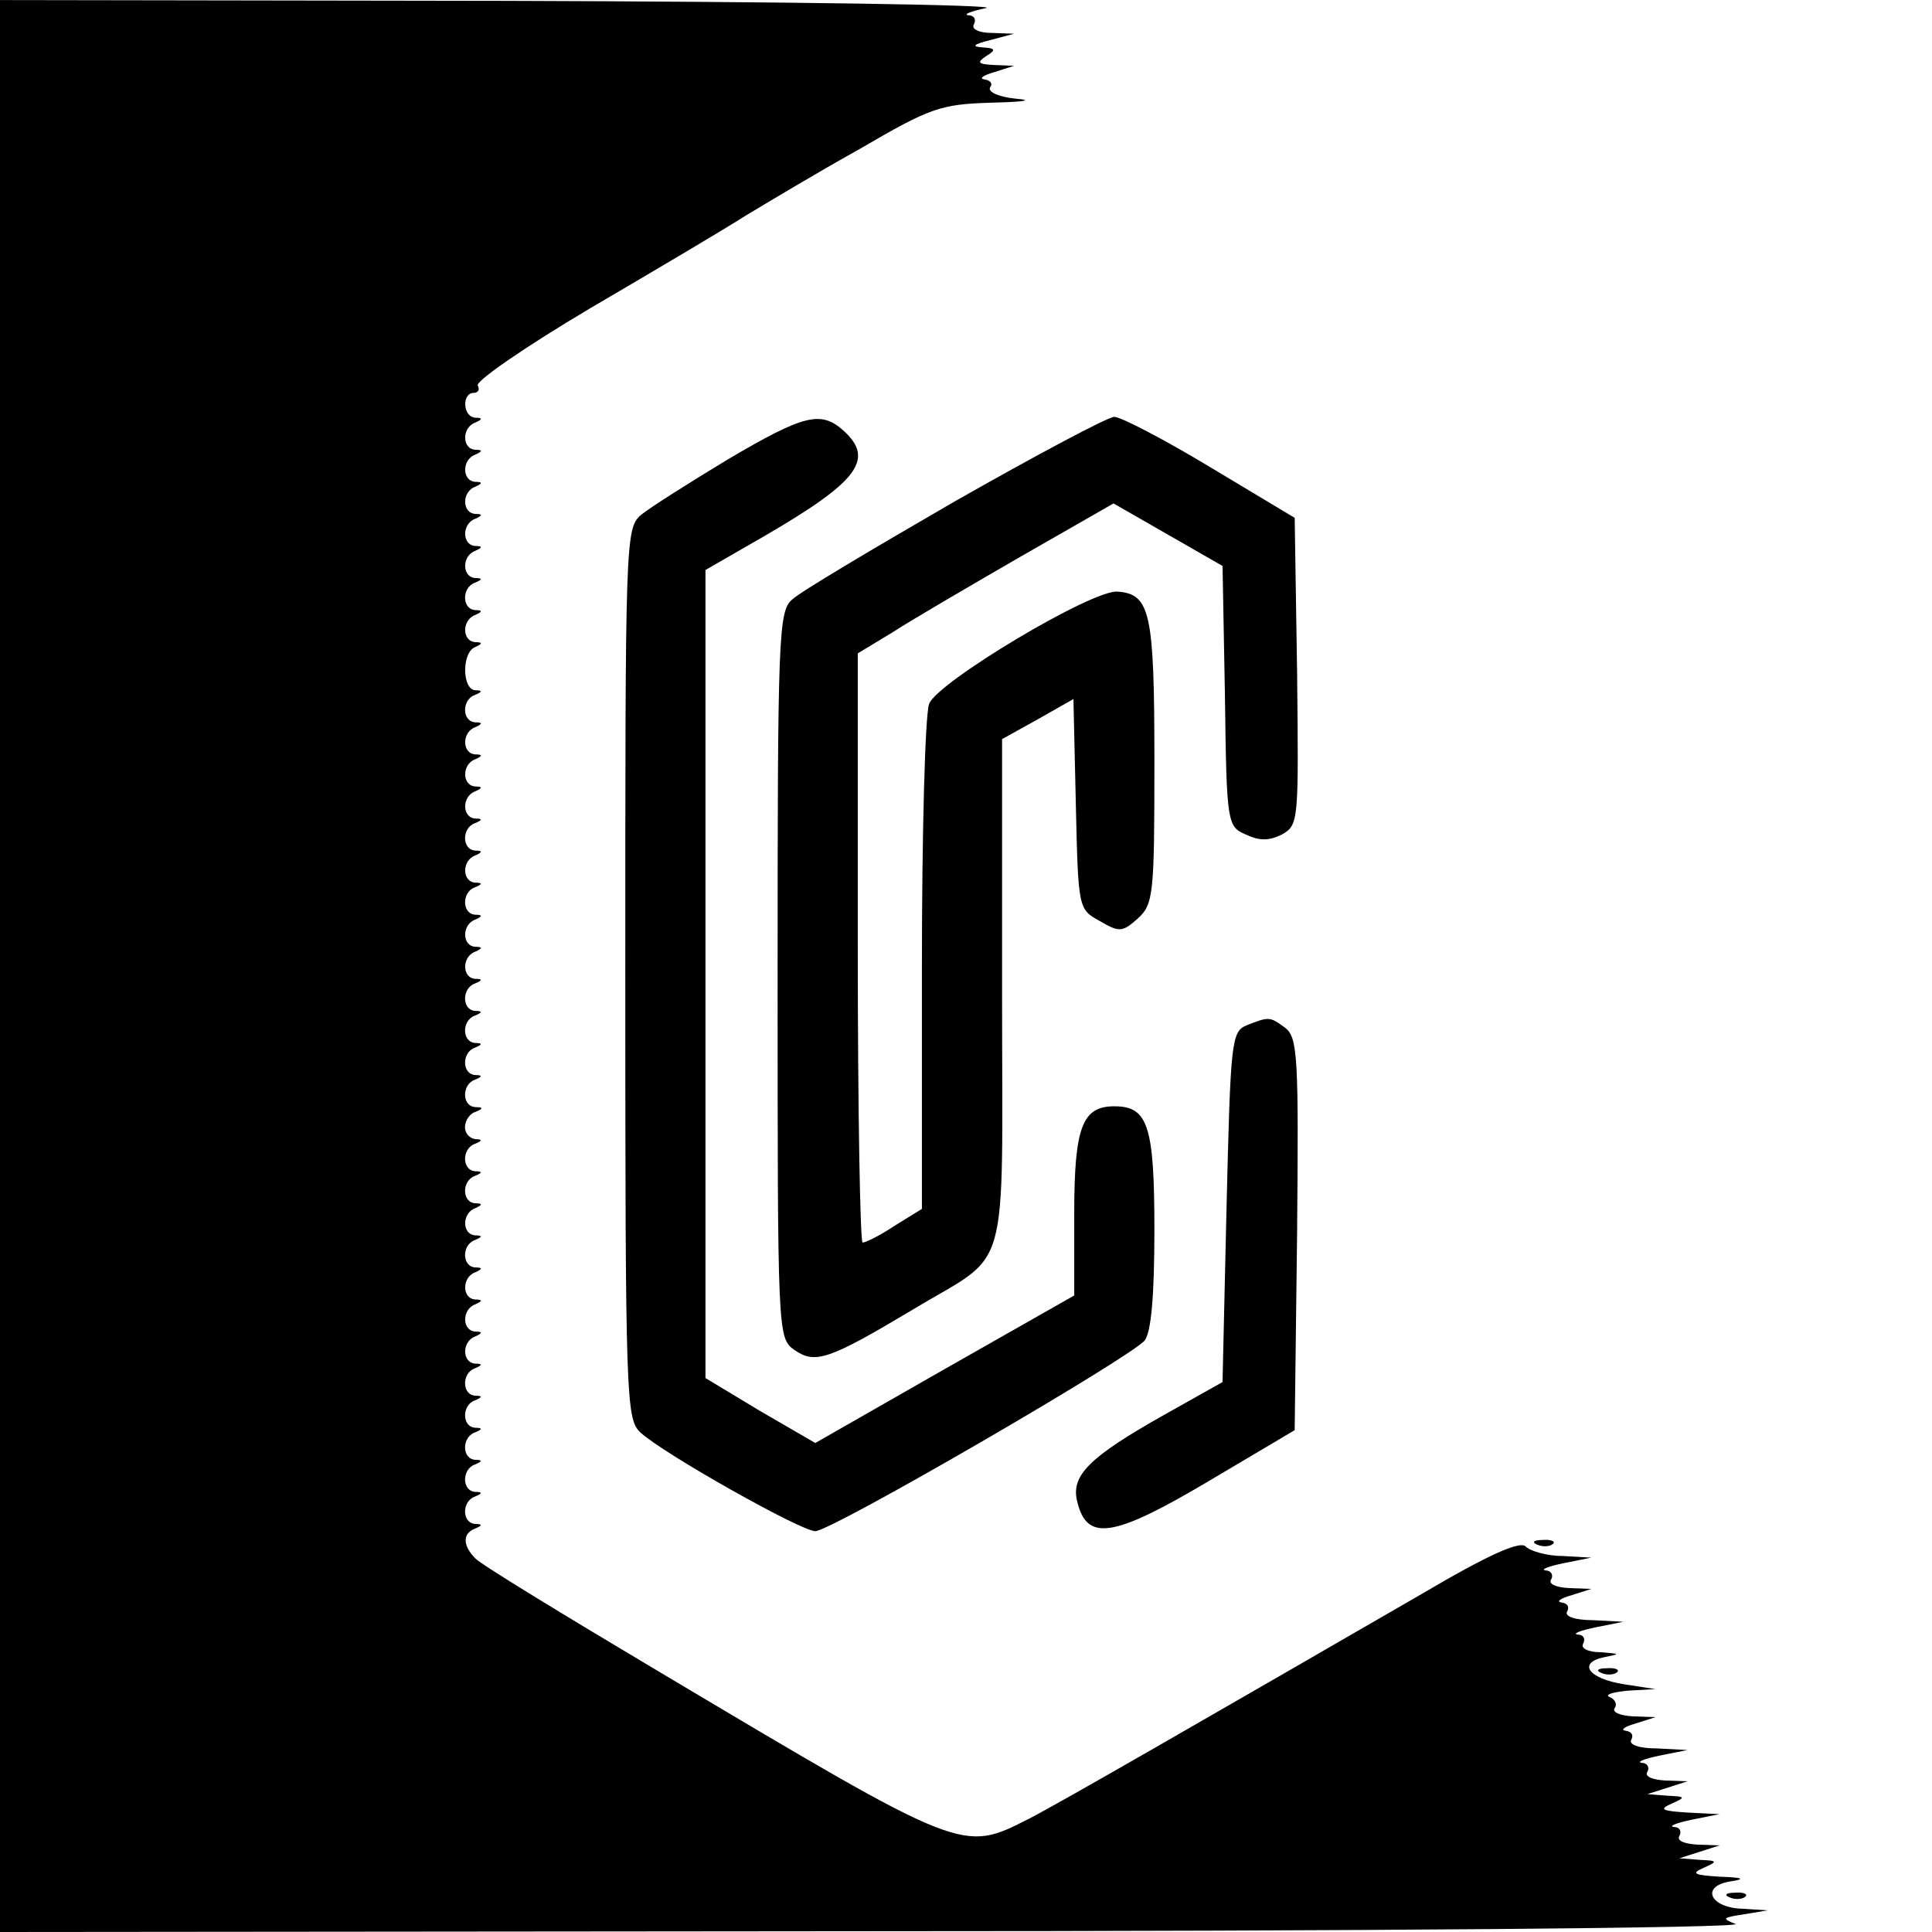 <?xml version="1.0" standalone="no"?>
<!DOCTYPE svg PUBLIC "-//W3C//DTD SVG 20010904//EN"
 "http://www.w3.org/TR/2001/REC-SVG-20010904/DTD/svg10.dtd">
<svg version="1.0" xmlns="http://www.w3.org/2000/svg"
 width="241pt" height="241pt" viewBox="0 0 241 241"
 preserveAspectRatio="xMidYMid meet">
<g transform="translate(0,241) scale(0.1,-0.1)"
fill="#000000" stroke="none">
<path d="M0 1205 l0 -1205 1093 1 c600 0 1083 4 1072 9 -18 7 -16 8 10 12 l30
5 -31 2 c-41 1 -53 28 -16 34 20 3 17 5 -13 6 -32 2 -36 4 -20 11 18 8 18 9
-5 10 l-25 2 25 8 25 8 -28 1 c-16 1 -26 5 -22 11 3 6 0 11 -7 11 -7 1 3 5 22
9 l35 7 -40 2 c-32 2 -36 4 -20 11 18 8 18 9 -5 10 l-25 2 25 8 25 8 -28 1
c-16 1 -26 5 -22 11 3 5 0 11 -7 11 -7 1 3 5 22 9 l35 7 -38 2 c-23 0 -36 5
-32 11 3 6 0 10 -7 11 -7 1 -2 5 12 9 l25 8 -28 1 c-16 1 -26 5 -23 10 4 5 0
12 -6 14 -7 3 3 6 22 8 l35 2 -39 6 c-45 7 -59 27 -24 34 20 4 19 4 -5 6 -16
0 -26 5 -22 11 3 6 0 11 -7 11 -7 1 3 5 22 9 l35 7 -38 2 c-23 0 -36 5 -32 11
3 6 0 10 -7 11 -7 1 -2 5 12 9 l25 8 -28 1 c-16 1 -26 5 -22 11 3 5 0 11 -7
11 -7 1 3 5 22 9 l35 7 -35 2 c-20 0 -41 6 -47 12 -7 7 -46 -10 -129 -59 -277
-160 -452 -261 -491 -281 -83 -42 -80 -43 -458 182 -121 72 -226 136 -232 143
-16 16 -16 31 -1 37 10 4 10 6 1 6 -17 1 -17 28 -1 34 10 4 10 6 1 6 -17 1
-17 28 -1 34 10 4 10 6 1 6 -17 1 -17 28 -1 34 10 4 10 6 1 6 -17 1 -17 28 -1
34 10 4 10 6 1 6 -17 1 -17 28 -1 34 10 4 10 6 1 6 -17 1 -17 28 0 34 9 4 9 6
0 6 -17 1 -17 28 0 34 9 4 9 6 0 6 -17 1 -17 28 0 34 9 4 9 6 0 6 -17 1 -17
28 -1 34 10 4 10 6 1 6 -17 1 -17 28 0 34 9 4 9 6 0 6 -17 1 -17 28 -1 34 10
4 10 6 1 6 -17 1 -17 28 -1 34 10 4 10 6 1 6 -7 1 -13 7 -13 15 0 8 6 17 13
19 10 4 10 6 0 6 -17 1 -17 28 -1 34 10 4 10 6 1 6 -17 1 -17 28 -1 34 10 4
10 6 1 6 -17 1 -17 28 -1 34 10 4 10 6 1 6 -17 1 -17 28 -1 34 10 4 10 6 1 6
-17 1 -17 28 0 34 9 4 9 6 0 6 -17 1 -17 28 0 34 9 4 9 6 0 6 -17 1 -17 28 -1
34 10 4 10 6 1 6 -17 1 -17 28 0 34 9 4 9 6 0 6 -17 1 -17 28 -1 34 10 4 10 6
1 6 -17 1 -17 28 0 34 9 4 9 6 0 6 -17 1 -17 28 0 34 9 4 9 6 0 6 -17 1 -17
28 0 34 9 4 9 6 0 6 -17 1 -17 28 -1 34 10 4 10 6 1 6 -17 1 -17 48 0 54 9 4
9 6 0 6 -17 1 -17 28 0 34 9 4 9 6 0 6 -17 1 -17 28 -1 34 10 4 10 6 1 6 -17
1 -17 28 0 34 9 4 9 6 0 6 -17 1 -17 28 0 34 9 4 9 6 0 6 -17 1 -17 28 0 34 9
4 9 6 0 6 -17 1 -17 28 0 34 9 4 9 6 0 6 -17 1 -17 28 0 34 9 4 9 6 0 6 -16 1
-17 31 -2 31 5 0 8 4 5 9 -4 5 60 49 141 97 82 48 168 99 193 115 25 15 88 53
142 83 89 52 101 56 165 58 41 1 53 3 30 5 -20 2 -35 8 -32 14 4 5 0 9 -7 10
-7 1 -2 5 12 9 l25 8 -25 1 c-20 1 -22 3 -10 11 13 8 12 10 -5 11 -14 1 -10 4
10 9 l30 8 -28 1 c-16 0 -26 5 -22 11 3 6 0 11 -7 11 -7 1 3 5 22 9 19 4 -250
8 -597 9 l-633 1 0 -1205z"/>
<path d="M908 1837 c-48 -29 -97 -60 -108 -69 -20 -17 -20 -29 -20 -573 0
-534 1 -555 19 -572 28 -26 200 -123 218 -123 20 0 394 217 411 238 8 11 12
55 12 138 0 130 -8 154 -50 154 -40 0 -50 -26 -50 -134 l0 -102 -162 -92 -161
-92 -69 40 -68 41 0 504 0 504 73 42 c117 68 139 96 99 132 -28 25 -49 20
-144 -36z"/>
<path d="M1190 1784 c-102 -59 -193 -113 -202 -122 -17 -14 -18 -49 -18 -468
0 -450 0 -453 21 -468 26 -18 43 -12 147 50 124 75 112 31 112 395 l0 317 45
25 44 25 3 -131 c3 -131 3 -131 30 -146 24 -14 28 -14 47 3 20 18 21 30 21
196 0 186 -5 209 -46 212 -31 3 -225 -113 -235 -140 -5 -13 -9 -160 -9 -327
l0 -303 -34 -21 c-18 -12 -36 -21 -40 -21 -3 0 -6 165 -6 368 l0 367 43 26
c23 15 95 57 159 94 l117 67 68 -39 68 -39 3 -162 c2 -160 3 -163 26 -173 17
-8 29 -8 45 0 21 12 21 16 19 203 l-3 192 -105 63 c-58 35 -112 63 -120 63 -8
0 -98 -48 -200 -106z"/>
<path d="M1555 1131 c-19 -8 -20 -20 -25 -227 l-5 -218 -73 -41 c-94 -53 -117
-76 -108 -109 12 -49 45 -44 163 26 l108 64 3 244 c2 221 1 246 -15 258 -19
14 -20 14 -48 3z"/>
<path d="M1918 483 c7 -3 16 -2 19 1 4 3 -2 6 -13 5 -11 0 -14 -3 -6 -6z"/>
<path d="M1998 323 c7 -3 16 -2 19 1 4 3 -2 6 -13 5 -11 0 -14 -3 -6 -6z"/>
<path d="M2158 43 c7 -3 16 -2 19 1 4 3 -2 6 -13 5 -11 0 -14 -3 -6 -6z"/>
</g>
</svg>
